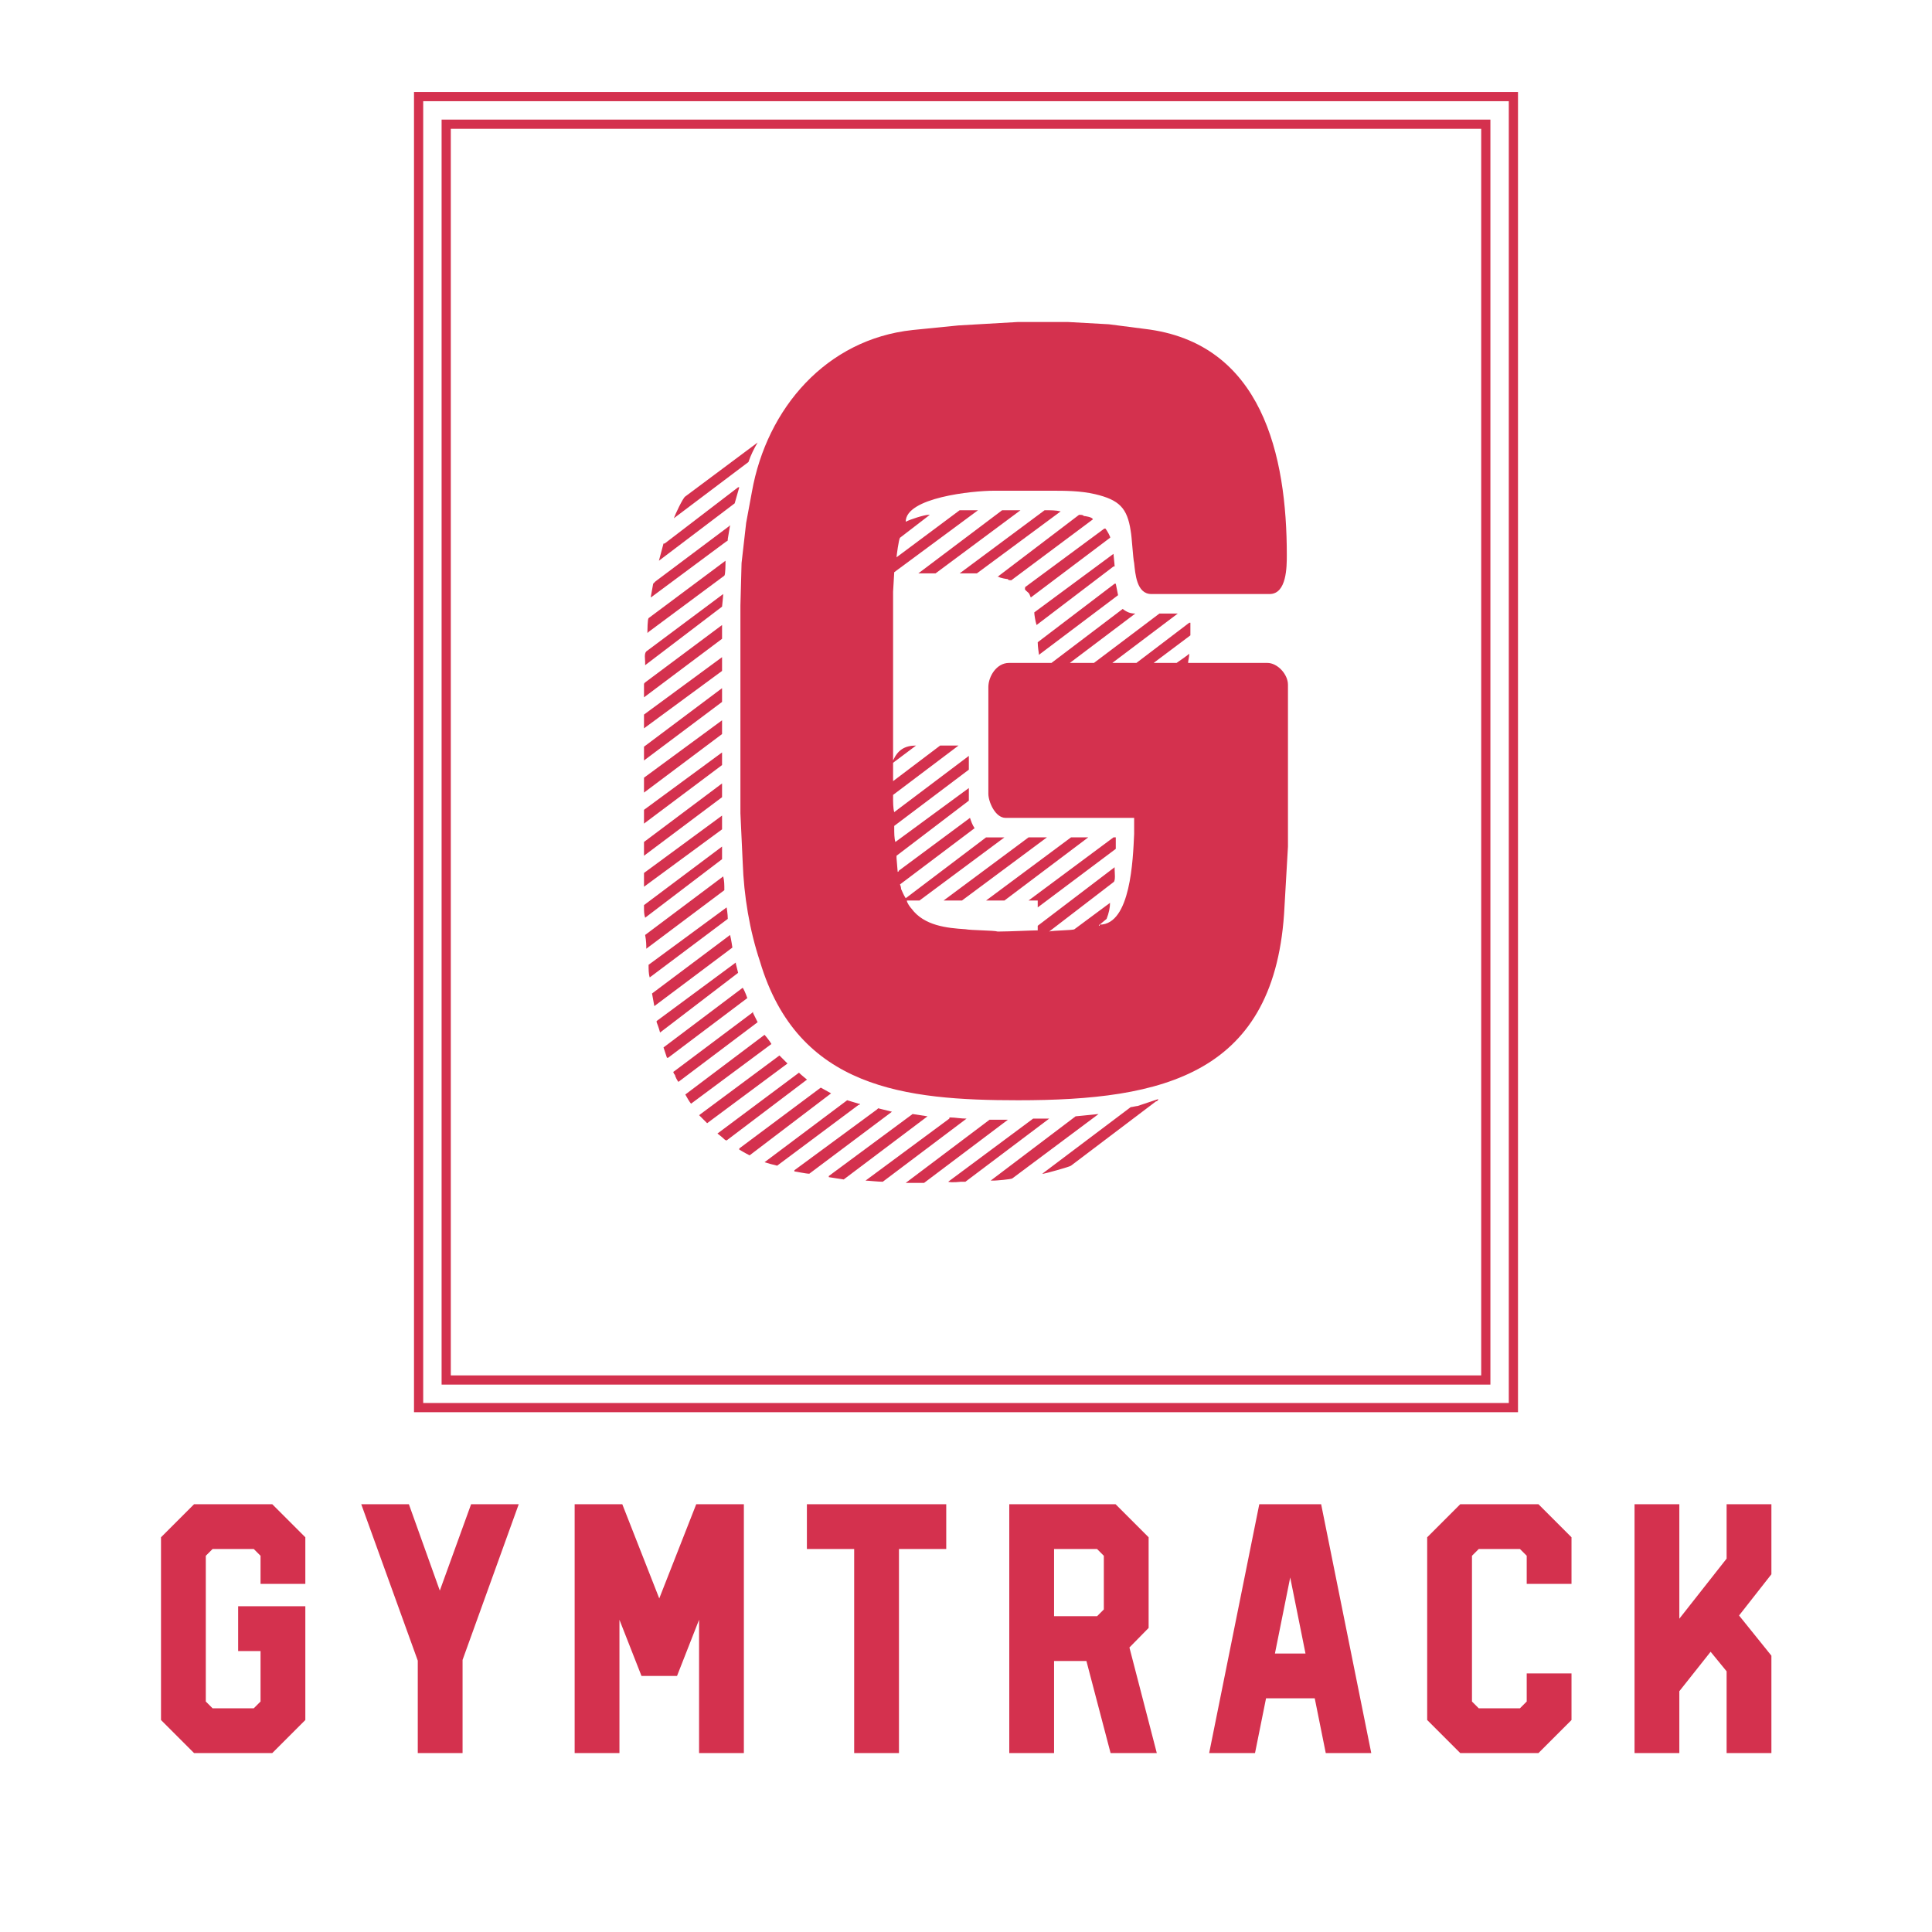 <svg width="300" height="300" viewBox="0 0 350 420" class="css-1j8o68f"><defs id="SvgjsDefs7563"></defs><g id="SvgjsG7564" featurekey="symbolContainer" transform="matrix(1,0,0,1,55,20)" fill="#d4314e"><path xmlns="http://www.w3.org/2000/svg" fill-rule="evenodd" d=" M0,0 H240 V287 H0,0 z M2,2 H238 V285 H2,2 z M6,6 H234 V281 H6 z M8,8 H232 V279 H6,8 z "></path></g><g id="SvgjsG7565" featurekey="monogramFeature-0" transform="matrix(4.159,0,0,4.159,92.522,7.611)" fill="#d4314e"><path d="M17.04 15.42 l2.4 -0.24 l3.12 -0.18 l2.58 0 l2.16 0.12 l1.86 0.24 c6.18 0.72 7.44 6.66 7.44 11.82 c0 0.6 0 2.04 -0.9 2.04 l-6.18 0 c-0.78 0 -0.84 -1.08 -0.9 -1.62 c-0.06 -0.24 -0.12 -1.38 -0.18 -1.68 c-0.18 -1.2 -0.6 -1.62 -1.86 -1.92 c-0.78 -0.18 -1.56 -0.18 -2.34 -0.18 l-1.5 0 l-1.44 0 c-1.14 0 -4.62 0.36 -4.62 1.62 c0.24 -0.12 0.96 -0.36 1.2 -0.36 l0.06 0 l-1.56 1.2 c-0.06 0.06 -0.18 0.96 -0.18 1.02 l3.3 -2.46 l0.78 0 l0.18 0 l-4.38 3.24 l-0.06 1.02 l0 8.82 c0.24 -0.54 0.6 -0.78 1.2 -0.78 l-1.2 0.9 l0 0.96 l2.46 -1.86 l0.96 0 l-3.42 2.58 l0 0.3 s0 0.42 0.06 0.6 l3.9 -2.94 l0 0.72 l-3.9 2.94 l0 0.12 c0 0.24 0 0.54 0.06 0.72 l3.84 -2.82 l0 0.66 l-3.78 2.88 l0 0.12 l0.06 0.72 c0.06 0 0.06 -0.06 0.06 -0.06 l3.72 -2.76 c0.06 0.18 0.12 0.36 0.24 0.54 l-3.9 2.94 s0.06 0.12 0.06 0.24 c0.06 0.12 0.12 0.3 0.24 0.48 l4.2 -3.18 l0.96 0 l-4.44 3.3 l-0.48 0 l-0.18 0 c0 0.12 0.18 0.36 0.24 0.42 c0.66 0.9 1.86 1.02 2.82 1.08 c0.3 0.06 1.5 0.06 1.68 0.12 l0.12 0 c0.48 0 1.68 -0.06 1.98 -0.06 l0 -0.24 l4.02 -3.06 l0 0.12 c0 0.12 0.06 0.6 -0.06 0.66 l-3.36 2.58 c0.18 -0.06 1.26 -0.06 1.32 -0.12 l1.86 -1.38 c0 0.24 -0.06 0.54 -0.18 0.84 c-0.06 0.06 -0.3 0.24 -0.36 0.3 c1.62 0 1.74 -3.42 1.8 -4.74 l0 -0.84 l-6.72 0 c-0.54 0 -0.9 -0.84 -0.9 -1.26 l0 -5.58 c0 -0.54 0.42 -1.26 1.08 -1.26 l2.22 0 l3.72 -2.82 c0.24 0.18 0.42 0.24 0.66 0.24 l-3.42 2.58 l1.26 0 l3.42 -2.58 l0.96 0 l-3.42 2.58 l1.26 0 l2.76 -2.1 l0.06 0 l0 0.66 l-1.92 1.44 l1.2 0 c0.18 -0.12 0.6 -0.42 0.66 -0.48 c0 0.18 -0.06 0.36 -0.06 0.48 l4.14 0 c0.54 0 1.08 0.6 1.08 1.14 l0 8.46 l-0.18 3.12 c-0.42 8.82 -6.36 10.14 -13.92 10.14 c-5.88 0 -11.52 -0.6 -13.5 -7.26 c-0.54 -1.62 -0.84 -3.42 -0.9 -5.16 l-0.12 -2.58 l0 -10.86 l0.06 -2.22 l0.24 -2.1 l0.3 -1.62 c0.78 -4.38 3.9 -7.98 8.4 -8.46 z M5.16 24.12 l3.78 -2.82 c-0.18 0.3 -0.36 0.66 -0.48 1.02 l-3.9 2.94 c0.06 -0.18 0.48 -1.08 0.6 -1.14 z M4.08 26.58 l3.84 -2.94 l0.06 0 l-0.24 0.84 l-3.96 3 l0.24 -0.9 l0.06 0 z M18.24 28.14 l-0.9 0 l4.38 -3.3 l0.96 0 z M19.56 28.14 l-0.06 0 l4.44 -3.3 c0.3 0 0.6 0 0.84 0.06 l-4.38 3.24 l-0.12 0 l-0.18 0 l-0.54 0 z M21.48 28.32 l4.26 -3.24 l0.06 0 s0.18 0 0.18 0.06 c0.06 0 0.48 0.06 0.48 0.18 l-4.26 3.18 c-0.06 0 -0.18 0 -0.18 -0.06 c-0.06 0 -0.42 -0.06 -0.48 -0.12 l-0.06 0 z M3.36 29.4 l0 -0.06 l0.12 -0.66 l0.12 -0.12 l3.84 -2.88 l0.06 -0.06 l-0.12 0.72 c0 0.06 0 0.12 -0.06 0.12 z M22.92 28.92 l0 -0.06 l4.14 -3.06 l0.06 0 c0.06 0.06 0.3 0.48 0.24 0.48 l-4.14 3.12 c-0.06 -0.12 -0.06 -0.18 -0.12 -0.24 s-0.24 -0.18 -0.18 -0.24 z M23.4 30.18 l4.14 -3.06 c0 0.06 0.06 0.54 0.06 0.66 l-0.06 0 l-4.02 3.06 c-0.06 -0.18 -0.12 -0.54 -0.12 -0.66 z M3.24 30.48 l4.02 -3 c0 0.18 0 0.72 -0.06 0.78 l-3.96 2.94 l-0.06 0.06 c0 -0.12 0 -0.72 0.06 -0.78 z M23.58 31.74 l4.02 -3.06 l0.06 0 l0.12 0.6 l-4.14 3.12 l0 -0.06 s-0.06 -0.36 -0.06 -0.6 z M3.12 32.22 l4.02 -3 c0 0.12 -0.06 0.66 -0.06 0.66 l-4.02 3.06 l0 -0.18 c0 -0.12 -0.06 -0.42 0.06 -0.54 z M7.08 31.56 l-4.08 3.06 l0 -0.66 c0 -0.06 0 -0.06 0.06 -0.12 l4.02 -3 l0 0.72 z M3 36.24 l0 -0.72 l4.08 -3 l0 0.72 z M3 37.2 l4.08 -3.06 l0 0.72 l-4.08 3.06 l0 -0.72 z M3 38.82 l4.08 -3 l0 0.72 l-4.08 3.06 l0 -0.78 z M3 41.22 l0 -0.72 l4.08 -3 l0 0.66 z M3 42.18 l4.08 -3.06 l0 0.72 l-4.08 3.06 l0 -0.72 z M3 43.8 l4.08 -3 l0 0.72 l-4.08 3 l0 -0.72 z M19.62 45.24 l-0.96 0 l4.44 -3.3 l0.96 0 z M20.88 45.24 l4.44 -3.3 l0.9 0 l-4.38 3.3 l-0.96 0 z M23.58 45.24 l-0.48 0 l4.44 -3.3 l0.12 0 l0 0.6 l-4.08 3.06 l0 -0.36 z M3 45.48 l4.08 -3.06 l0 0.06 l0 0.42 l0 0.18 l-4.02 3.06 c-0.06 -0.18 -0.06 -0.36 -0.06 -0.54 l0 -0.12 z M3.06 47.04 l4.08 -3.06 c0.06 0.24 0.06 0.42 0.06 0.72 l-4.08 3.06 l0 -0.12 s0 -0.3 -0.06 -0.6 z M3.24 48.6 l4.08 -3 s0.06 0.36 0.06 0.6 l-4.08 3.06 c-0.06 -0.18 -0.06 -0.42 -0.06 -0.66 z M26.82 46.56 l0 -0.06 c-0.06 0 -0.06 0.06 0 0.06 z M3.42 50.1 l4.08 -3.06 c0.06 0.24 0.12 0.66 0.12 0.66 l-4.08 3.06 z M3.66 51.6 l0 -0.06 l4.14 -3.06 l0 0.06 l0.12 0.48 l-4.08 3.12 c-0.06 -0.24 -0.18 -0.54 -0.18 -0.54 z M4.02 52.92 l4.14 -3.12 c0.12 0.18 0.24 0.54 0.24 0.54 l-4.14 3.12 l-0.06 0 z M4.56 54.18 l4.08 -3.06 l0.06 -0.06 l0 0.06 l0.24 0.48 l-4.14 3.12 c-0.06 -0.06 -0.18 -0.3 -0.18 -0.36 c-0.06 -0.06 -0.12 -0.18 -0.06 -0.18 z M5.16 55.38 l4.14 -3.12 c0.06 0.06 0.3 0.36 0.36 0.48 l-4.2 3.12 c-0.06 -0.06 -0.24 -0.36 -0.3 -0.48 z M5.88 56.46 l4.2 -3.12 l0.42 0.42 l-4.2 3.12 l-0.18 -0.18 z M6.84 57.42 l4.26 -3.18 c0.12 0.12 0.42 0.36 0.42 0.36 l-4.2 3.18 c-0.06 0 -0.12 -0.06 -0.12 -0.06 c-0.12 -0.12 -0.36 -0.3 -0.36 -0.3 z M7.98 58.2 l4.26 -3.18 l0.54 0.3 l-4.26 3.24 c-0.24 -0.12 -0.54 -0.3 -0.54 -0.3 l0 -0.06 z M23.82 59.52 l4.62 -3.48 c0.06 0 0.3 -0.06 0.36 -0.06 l1.08 -0.36 c0 0.06 -0.06 0.12 -0.12 0.12 l-4.44 3.36 c-0.06 0.06 -1.38 0.42 -1.44 0.42 l-0.06 0 z M9.3 58.92 l4.32 -3.24 l0.6 0.18 l0.06 0 c0 0.06 0 0.06 -0.06 0.06 l-4.26 3.18 c-0.24 -0.06 -0.48 -0.12 -0.66 -0.18 z M10.86 59.4 l0 -0.06 l4.32 -3.18 l0.06 -0.06 l0.72 0.18 l-4.32 3.24 c-0.18 0 -0.72 -0.12 -0.78 -0.12 z M21.12 59.88 l4.44 -3.36 l1.2 -0.12 l-4.5 3.36 c-0.06 0.06 -0.9 0.12 -0.96 0.12 l-0.18 0 z M12.66 59.64 l4.38 -3.24 l0.78 0.12 l-4.38 3.3 l-0.78 -0.12 l0 -0.06 z M14.58 59.88 l4.38 -3.24 c0 -0.06 0 -0.06 0.06 -0.06 c0.24 0 0.54 0.06 0.84 0.06 l-4.38 3.3 c-0.24 0 -0.78 -0.06 -0.9 -0.06 z M18.9 59.94 l4.44 -3.3 l0.66 0 l0.18 0 l-4.38 3.3 l-0.24 0 c0 0 -0.48 0.06 -0.66 0 z M17.64 60 l-0.96 0 l4.38 -3.3 l0.96 0 z"></path></g><g id="SvgjsG7566" featurekey="nameFeature-0" transform="matrix(1.932,0,0,1.932,-3.09,303.822)" fill="#d4314e"><path d="M5.32 40 l-3.72 -3.72 l0 -20.56 l3.72 -3.72 l8.8 0 l3.72 3.72 l0 5.24 l-5.04 0 l0 -3.16 l-0.76 -0.76 l-4.64 0 l-0.76 0.76 l0 16.4 l0.76 0.76 l4.64 0 l0.76 -0.76 l0 -5.68 l-2.52 0 l0 -5.04 l7.56 0 l0 12.8 l-3.72 3.72 l-8.8 0 z M30.492 40 l0 -10.4 l-6.36 -17.6 l5.36 0 l3.48 9.72 l3.52 -9.72 l5.36 0 l-6.32 17.52 l0 10.48 l-5.04 0 z M48.144 40 l0 -28 l5.36 0 l4.16 10.6 l4.16 -10.6 l5.36 0 l0 28 l-5.04 0 l0 -15 l-2.48 6.32 l-4 0 l-2.48 -6.32 l0 15 l-5.04 0 z M79.596 40 l0 -22.96 l-5.32 0 l0 -5.04 l15.68 0 l0 5.04 l-5.32 0 l0 22.96 l-5.04 0 z M97.048 40 l0 -28 l11.96 0 l3.72 3.72 l0 10.2 l-2.16 2.2 l3.08 11.88 l-5.2 0 l-2.72 -10.36 l-3.64 0 l0 10.36 l-5.04 0 z M102.088 24.6 l4.84 0 l0.76 -0.76 l0 -6.04 l-0.76 -0.76 l-4.84 0 l0 7.56 z M119.54 40 l5.64 -28 l6.96 0 l5.64 28 l-5.12 0 l-1.24 -6.16 l-5.48 0 l-1.24 6.16 l-5.16 0 z M126.94 28.8 l3.44 0 l-1.72 -8.56 z M147.792 40 l-3.72 -3.72 l0 -20.56 l3.72 -3.72 l8.8 0 l3.72 3.72 l0 5.24 l-5.04 0 l0 -3.16 l-0.76 -0.76 l-4.64 0 l-0.76 0.76 l0 16.4 l0.76 0.76 l4.64 0 l0.76 -0.76 l0 -3.16 l5.04 0 l0 5.24 l-3.72 3.72 l-8.8 0 z M167.404 40 l0 -28 l5.04 0 l0 12.88 l5.32 -6.76 l0 -6.12 l5.04 0 l0 7.88 l-3.64 4.64 l3.64 4.52 l0 10.96 l-5.04 0 l0 -9.2 l-1.8 -2.2 l-3.52 4.44 l0 6.96 l-5.04 0 z"></path></g></svg>


